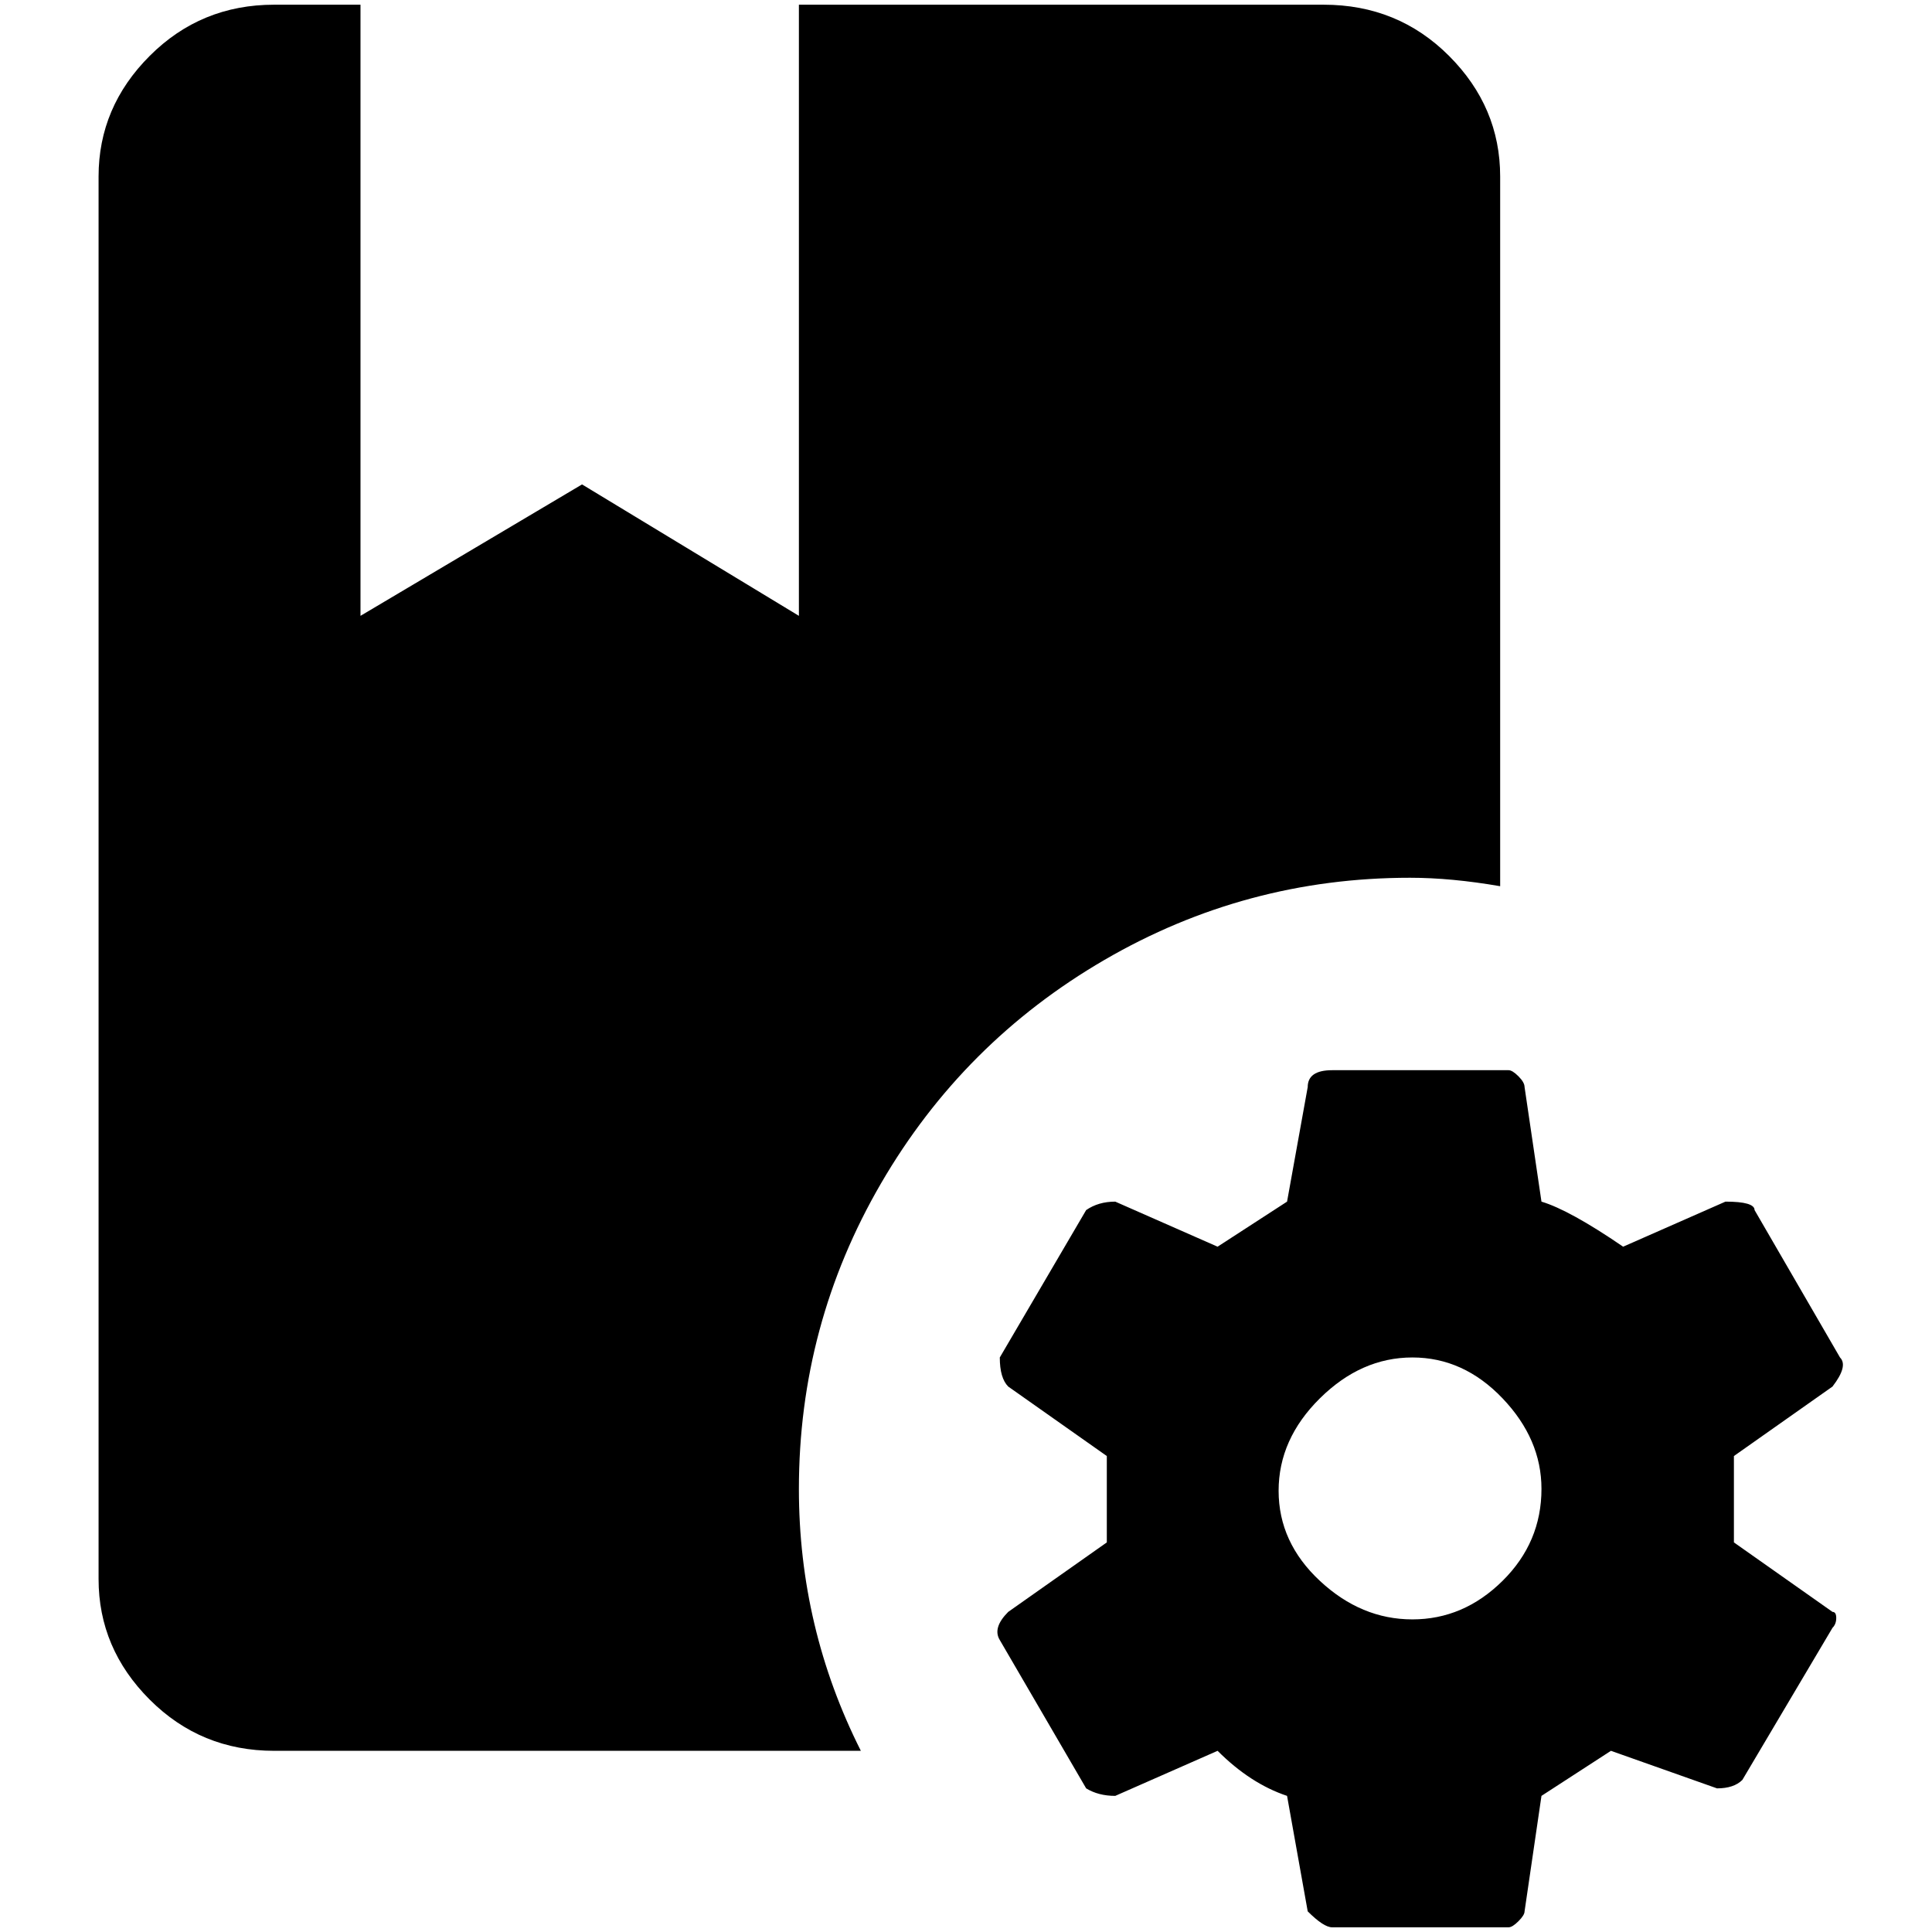 <?xml version="1.0" standalone="no"?>
<!DOCTYPE svg PUBLIC "-//W3C//DTD SVG 1.1//EN" "http://www.w3.org/Graphics/SVG/1.1/DTD/svg11.dtd" >
<svg xmlns="http://www.w3.org/2000/svg" xmlns:xlink="http://www.w3.org/1999/xlink" version="1.1" width="2048" height="2048" viewBox="-10 0 2058 2048">
   <path fill="currentColor"
d="M841 1581q0 148 66 279h-625q-78 0 -132.5 -54.5t-54.5 -128.5v-1494q0 -74 54.5 -128.5t132.5 -54.5h92v651l236 -140l231 140v-651h559q79 0 133.5 54.5t54.5 128.5v756q-52 -9 -96 -9q-175 0 -325.5 87.5t-238 238t-87.5 325.5zM1942 1712q4 0 4 6.5t-4 10.5l-96 162
q-9 9 -27 9l-113 -40l-74 48l-18 123q0 4 -6.5 10.5t-10.5 6.5h-188q-9 0 -26 -17l-22 -123q-39 -13 -74 -48l-109 48q-18 0 -31 -8l-92 -158q-8 -13 9 -30l105 -74v-92l-105 -74q-9 -9 -9 -31l92 -157q13 -9 31 -9l109 48l74 -48l22 -122q0 -18 26 -18h188q4 0 10.5 6.5
t6.5 11.5l18 122q30 9 87 48l109 -48q31 0 31 9l91 157q9 9 -8 31l-105 74v92zM1632 1581q0 -53 -41.5 -96.5t-96 -43.5t-98.5 43.5t-44 98.5t44 96t98.5 41t96 -41t41.5 -98z" />
</svg>
